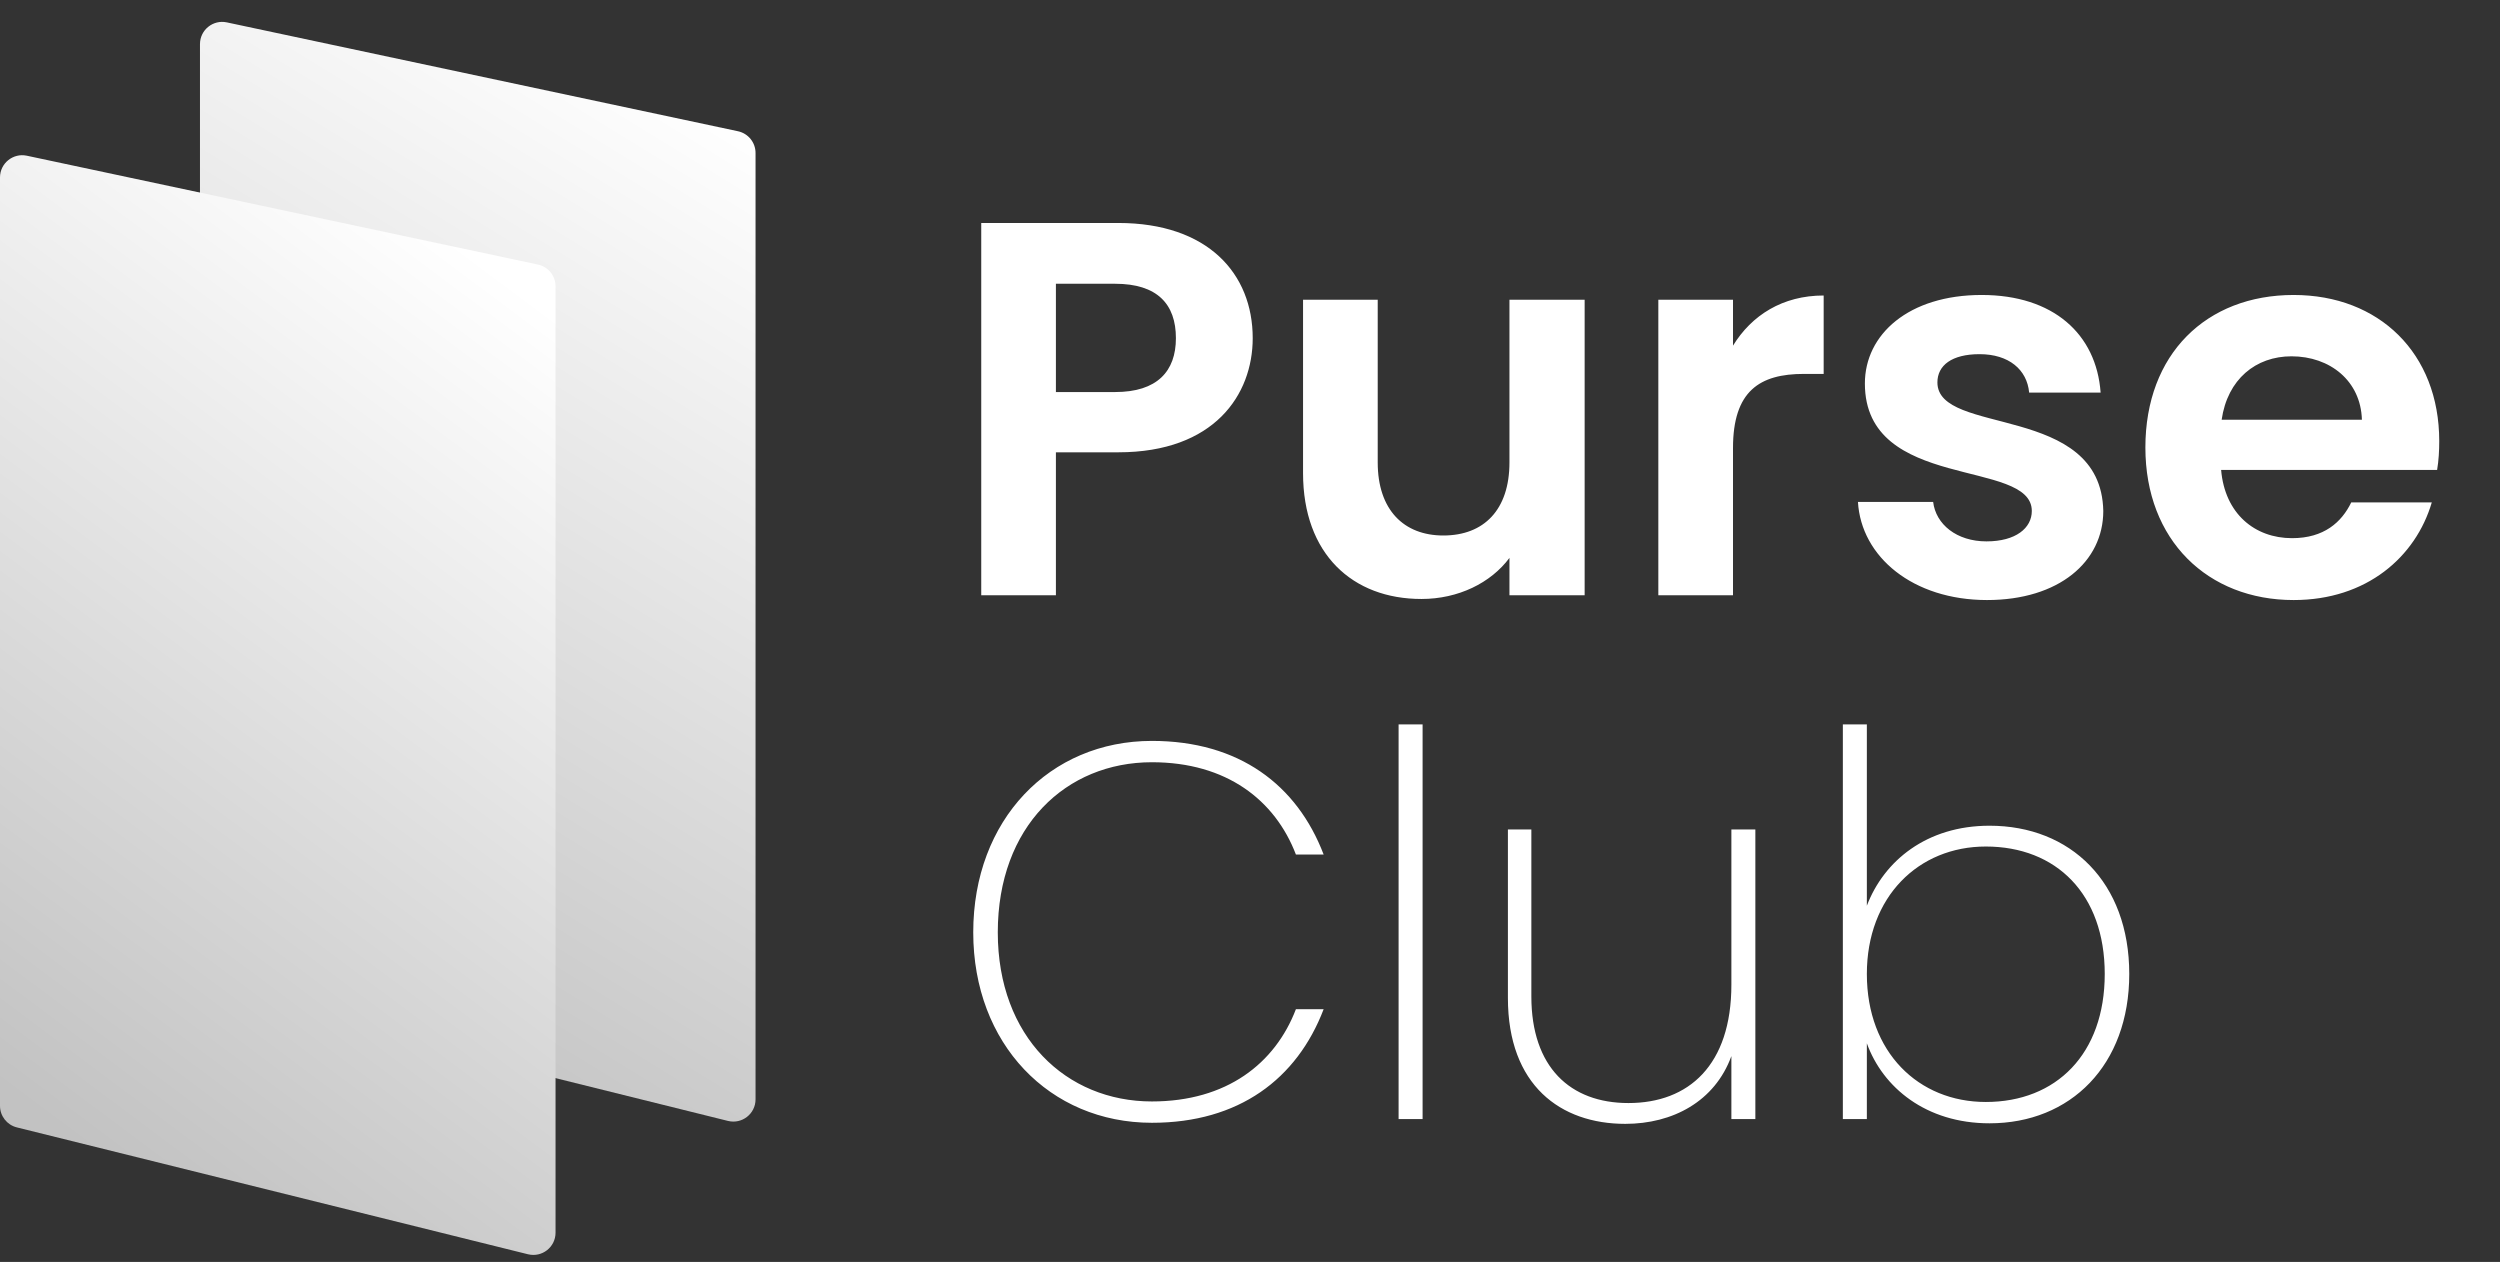 <svg width="105" height="53" viewBox="0 0 105 53" fill="none" xmlns="http://www.w3.org/2000/svg">
<rect x="0" y="0" width="105" height="53" fill="#333333" stroke="none"/>
<path d="M8.399 1.853C8.399 1.259 8.946 0.816 9.527 0.94L30.994 5.512C31.425 5.604 31.733 5.984 31.733 6.425V46.173C31.733 46.78 31.163 47.225 30.575 47.079L9.108 41.751C8.692 41.648 8.399 41.274 8.399 40.845V1.853Z" fill="url(#paint0_linear)"/>
<path d="M0 7.453C0 6.859 0.547 6.416 1.128 6.54L22.594 11.112C23.025 11.204 23.333 11.584 23.333 12.025V51.773C23.333 52.38 22.764 52.825 22.175 52.679L0.709 47.351C0.292 47.248 0 46.874 0 46.445V7.453Z" fill="url(#paint1_linear)"/>
<path d="M44.348 16.466V11.918H46.834C48.604 11.918 49.388 12.77 49.388 14.203C49.388 15.592 48.604 16.466 46.834 16.466H44.348ZM52.614 14.203C52.614 11.493 50.732 9.365 46.969 9.365H41.212V25H44.348V18.997H46.969C51.001 18.997 52.614 16.578 52.614 14.203ZM66.555 12.59H63.397V19.422C63.397 21.416 62.322 22.491 60.619 22.491C58.962 22.491 57.864 21.416 57.864 19.422V12.59H54.728V19.87C54.728 23.275 56.811 25.157 59.701 25.157C61.247 25.157 62.613 24.485 63.397 23.432V25H66.555V12.59ZM72.786 18.818C72.786 16.421 73.906 15.704 75.765 15.704H76.594V12.411C74.869 12.411 73.57 13.24 72.786 14.517V12.59H69.65V25H72.786V18.818ZM88.338 21.461C88.248 16.914 81.371 18.325 81.371 16.062C81.371 15.346 81.976 14.875 83.141 14.875C84.373 14.875 85.135 15.525 85.224 16.488H88.226C88.047 14.024 86.232 12.389 83.231 12.389C80.162 12.389 78.325 14.046 78.325 16.107C78.325 20.654 85.336 19.243 85.336 21.461C85.336 22.178 84.664 22.738 83.432 22.738C82.178 22.738 81.304 22.021 81.192 21.08H78.034C78.168 23.387 80.341 25.202 83.455 25.202C86.479 25.202 88.338 23.589 88.338 21.461ZM96.243 14.965C97.856 14.965 99.155 15.995 99.2 17.63H93.309C93.555 15.928 94.743 14.965 96.243 14.965ZM102.135 21.102H98.752C98.349 21.931 97.61 22.603 96.266 22.603C94.698 22.603 93.443 21.573 93.287 19.736H102.359C102.426 19.333 102.448 18.93 102.448 18.526C102.448 14.83 99.917 12.389 96.333 12.389C92.659 12.389 90.106 14.875 90.106 18.795C90.106 22.693 92.727 25.202 96.333 25.202C99.402 25.202 101.463 23.387 102.135 21.102ZM40.876 39.16C40.876 43.842 44.079 47.157 48.38 47.157C52.031 47.157 54.473 45.32 55.593 42.386H54.428C53.554 44.67 51.516 46.261 48.38 46.261C44.774 46.261 41.907 43.55 41.907 39.16C41.907 34.702 44.774 32.014 48.38 32.014C51.516 32.014 53.554 33.605 54.428 35.89H55.593C54.473 32.955 52.031 31.118 48.38 31.118C44.079 31.118 40.876 34.434 40.876 39.16ZM58.741 47H59.749V30.424H58.741V47ZM73.725 34.837H72.718V41.355C72.718 44.738 70.925 46.328 68.394 46.328C65.953 46.328 64.317 44.827 64.317 41.848V34.837H63.332V41.915C63.332 45.589 65.549 47.202 68.26 47.202C70.254 47.202 72.023 46.261 72.718 44.357V47H73.725V34.837ZM78.408 38.04V30.424H77.4V47H78.408V43.819C79.08 45.678 80.895 47.179 83.56 47.179C86.965 47.179 89.429 44.738 89.429 40.907C89.429 37.054 86.965 34.68 83.56 34.68C80.917 34.68 79.125 36.158 78.408 38.04ZM88.399 40.907C88.399 44.267 86.36 46.283 83.403 46.283C80.581 46.283 78.408 44.2 78.408 40.907C78.408 37.659 80.581 35.554 83.403 35.554C86.36 35.554 88.399 37.547 88.399 40.907Z" fill="white"/>
<defs>
<linearGradient id="paint0_linear" x1="31.733" y1="5.487" x2="9.616" y2="41.494" gradientUnits="userSpaceOnUse">
<stop stop-color="white"/>
<stop offset="1" stop-color="#C2C2C2"/>
</linearGradient>
<linearGradient id="paint1_linear" x1="23.333" y1="13.198" x2="-0.535" y2="45.189" gradientUnits="userSpaceOnUse">
<stop stop-color="white"/>
<stop offset="1" stop-color="#C2C2C2"/>
</linearGradient>
</defs>
</svg>
